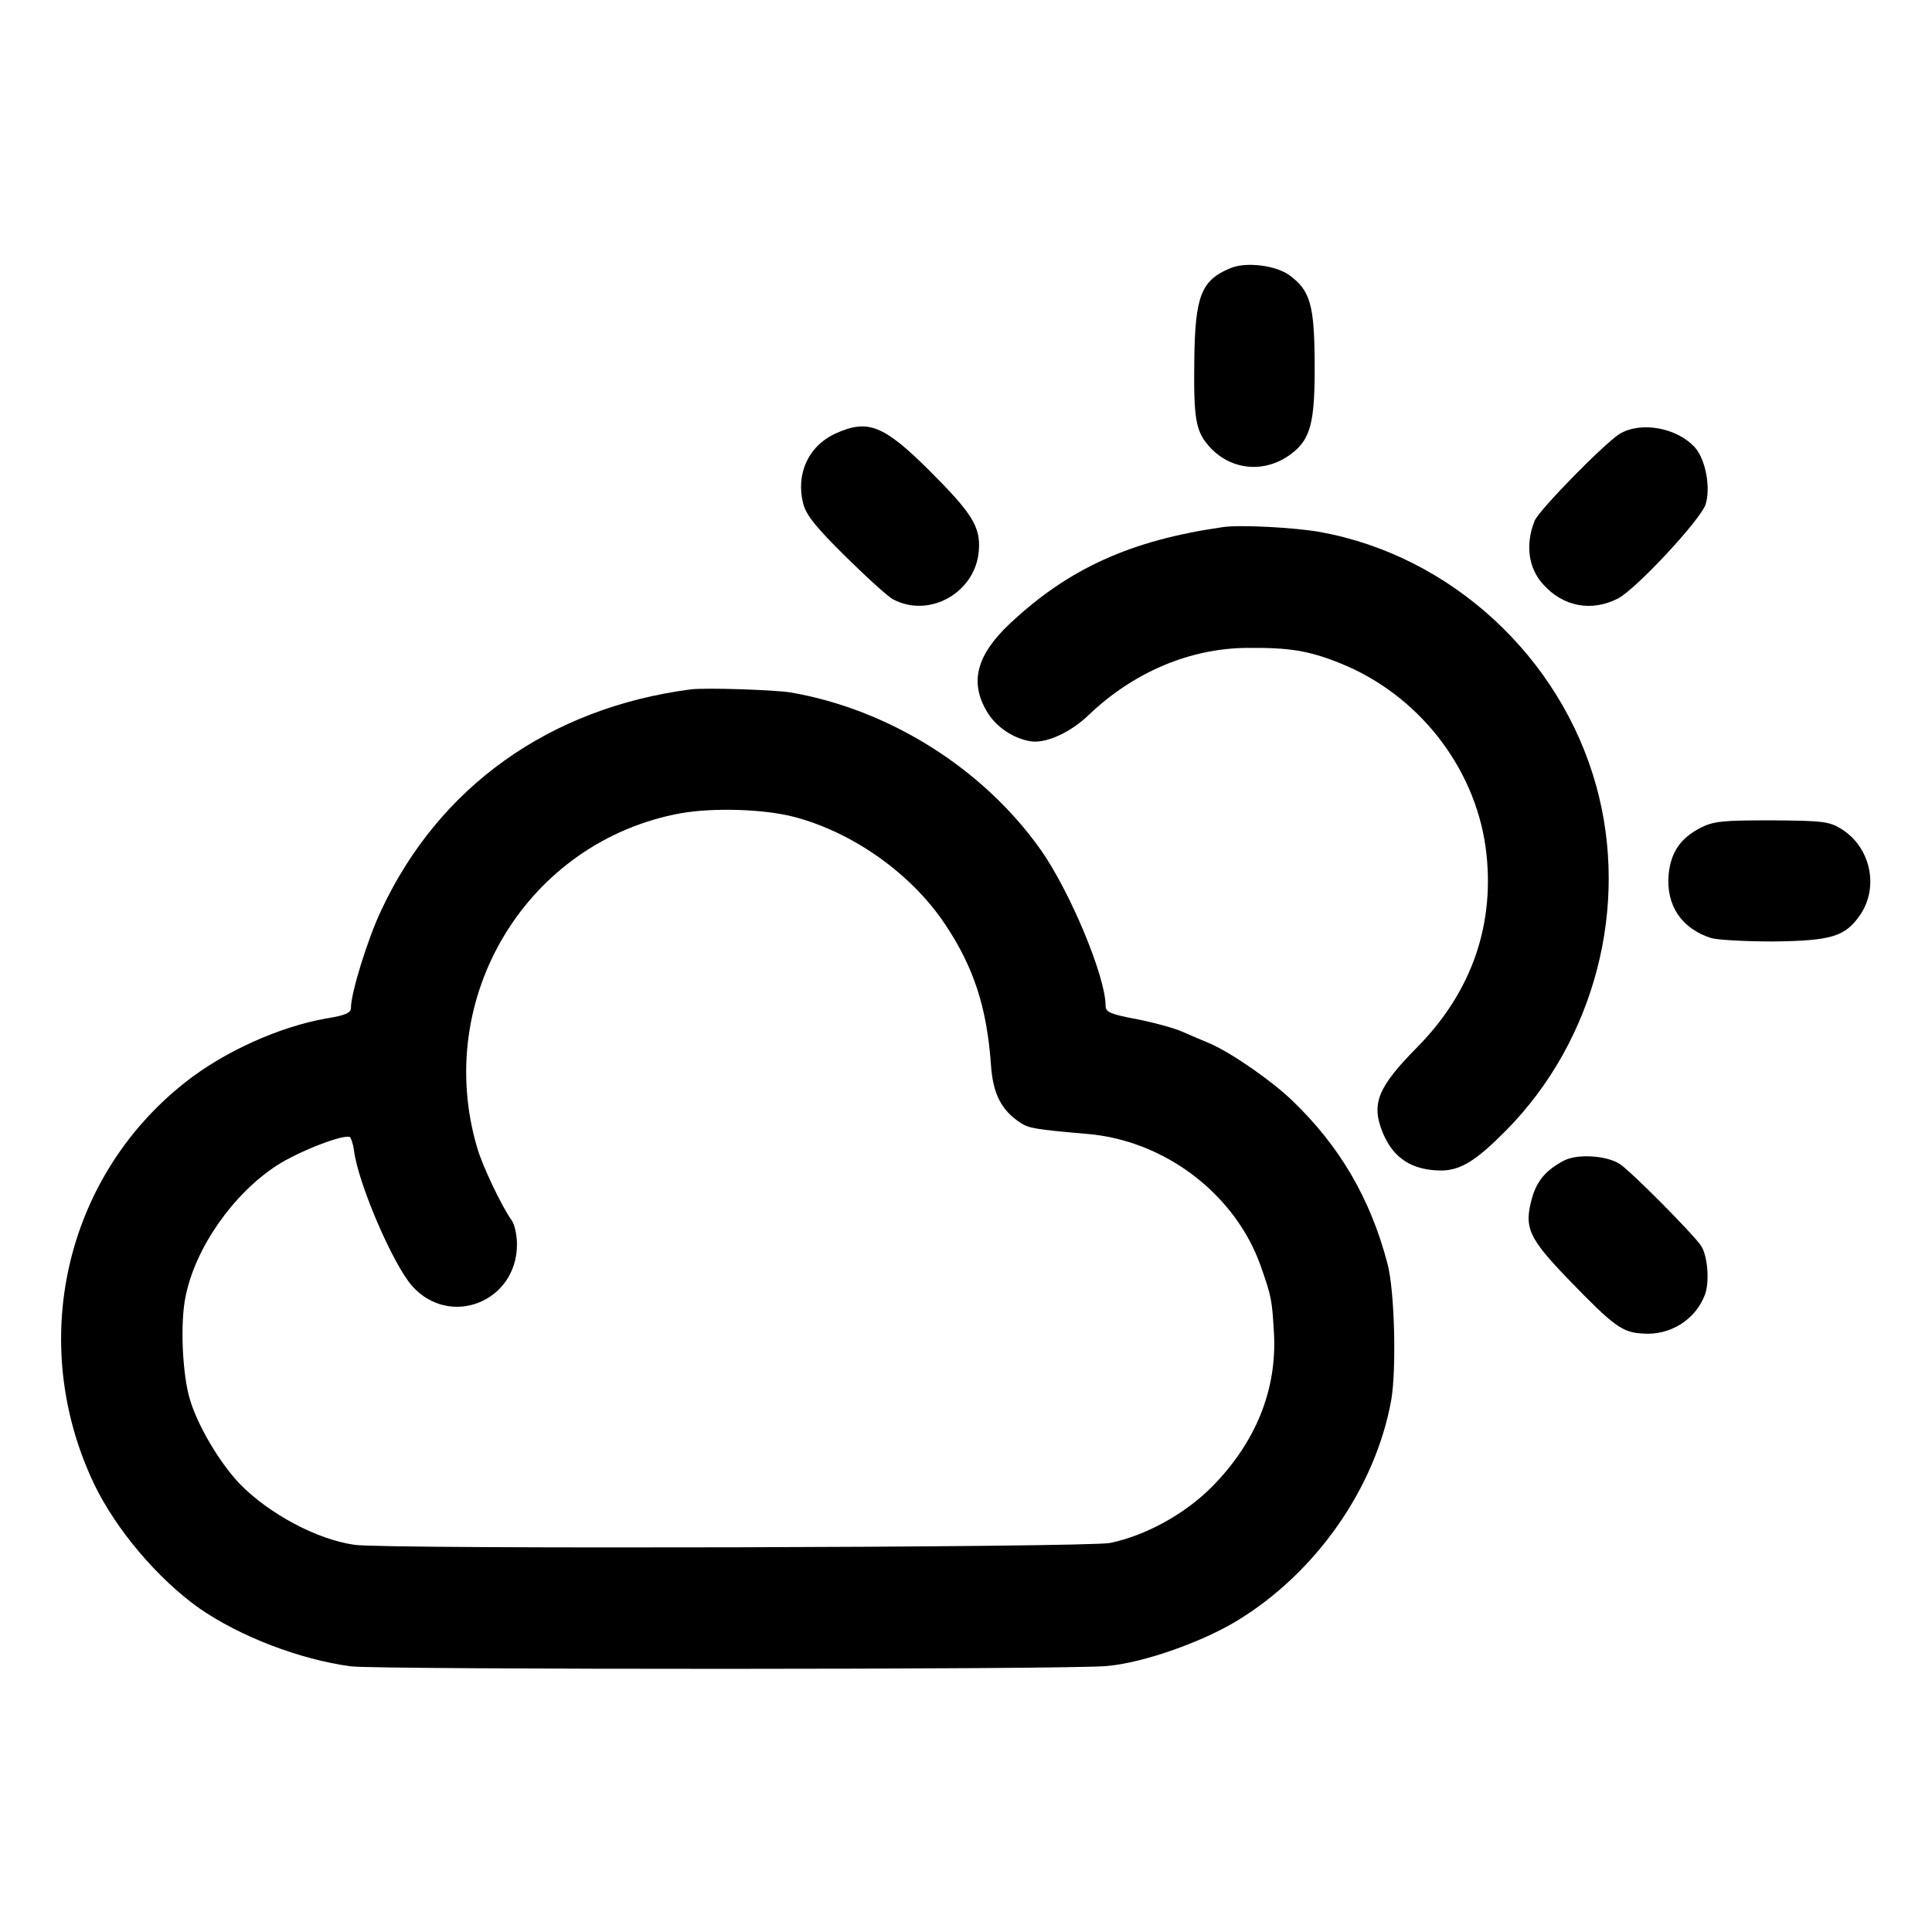 <?xml version="1.0" standalone="no"?>
<!DOCTYPE svg PUBLIC "-//W3C//DTD SVG 20010904//EN"
 "http://www.w3.org/TR/2001/REC-SVG-20010904/DTD/svg10.dtd">
<svg version="1.0" xmlns="http://www.w3.org/2000/svg"
 width="512pt" height="512pt" viewBox="0 0 512 512"
 preserveAspectRatio="xMidYMid meet">
<g transform="translate(0,512) scale(0.1,-0.1)"
fill="#000000" stroke="none">
<path d="M3260 4409 c-77 -32 -93 -74 -95 -244 -2 -161 4 -190 44 -233 58 -60
146 -66 214 -14 51 39 62 84 61 243 -1 151 -12 189 -66 229 -36 27 -117 37
-158 19z"/>
<path d="M2214 3971 c-72 -33 -106 -108 -85 -187 8 -30 35 -63 113 -140 57
-56 113 -107 126 -113 97 -50 218 20 226 130 5 63 -18 99 -131 212 -122 121
-163 137 -249 98z"/>
<path d="M4292 3970 c-40 -25 -213 -201 -225 -230 -25 -62 -17 -125 22 -168
53 -60 129 -74 199 -38 49 26 218 208 232 249 14 45 0 119 -28 151 -48 53
-144 70 -200 36z"/>
<path d="M3240 3723 c-243 -35 -407 -109 -562 -254 -90 -84 -109 -156 -63
-234 24 -42 73 -74 120 -80 41 -4 103 25 150 70 119 114 269 177 420 178 112
1 162 -7 245 -40 206 -82 357 -273 387 -488 27 -200 -35 -382 -181 -530 -106
-107 -123 -151 -91 -228 28 -67 77 -98 153 -99 53 0 94 26 175 108 233 237
326 592 237 912 -95 342 -385 609 -731 672 -66 12 -214 20 -259 13z"/>
<path d="M1830 3293 c-374 -49 -667 -258 -820 -586 -36 -76 -80 -219 -80 -258
0 -13 -15 -20 -65 -28 -126 -22 -273 -89 -375 -170 -319 -252 -418 -690 -241
-1063 58 -121 169 -252 279 -330 108 -75 267 -136 402 -154 72 -9 1915 -9
2005 1 97 9 249 63 342 119 211 128 368 353 410 586 14 82 9 290 -10 361 -45
172 -126 311 -252 432 -55 53 -159 125 -217 151 -21 9 -55 23 -75 32 -20 9
-74 24 -120 33 -70 13 -83 19 -83 35 0 78 -94 303 -172 414 -153 216 -402 372
-663 417 -45 7 -226 13 -265 8z m275 -338 c156 -41 311 -151 400 -285 76 -114
110 -220 121 -370 5 -78 27 -122 79 -156 22 -14 38 -17 176 -29 206 -17 393
-160 460 -350 28 -80 30 -88 35 -176 9 -151 -48 -292 -165 -410 -72 -72 -174
-128 -269 -148 -59 -12 -1919 -17 -2002 -5 -100 14 -227 82 -305 162 -53 56
-110 152 -131 221 -21 67 -27 207 -12 276 26 129 126 271 241 346 60 39 183
86 195 75 3 -4 8 -19 10 -34 11 -89 104 -304 155 -361 101 -111 277 -40 277
111 0 24 -6 53 -14 64 -27 38 -77 143 -91 191 -119 400 133 814 540 888 86 15
220 11 300 -10z"/>
<path d="M4506 2926 c-53 -28 -78 -64 -84 -124 -7 -81 34 -143 113 -168 17 -5
91 -9 165 -9 155 2 190 13 230 71 50 74 27 179 -50 227 -32 20 -49 22 -184 23
-132 0 -154 -2 -190 -20z"/>
<path d="M4144 2044 c-47 -25 -71 -53 -84 -99 -22 -79 -9 -106 98 -217 119
-123 141 -139 195 -142 74 -6 142 38 166 105 12 35 6 104 -12 129 -24 34 -185
196 -214 215 -35 23 -113 28 -149 9z"/>
</g>
</svg>
